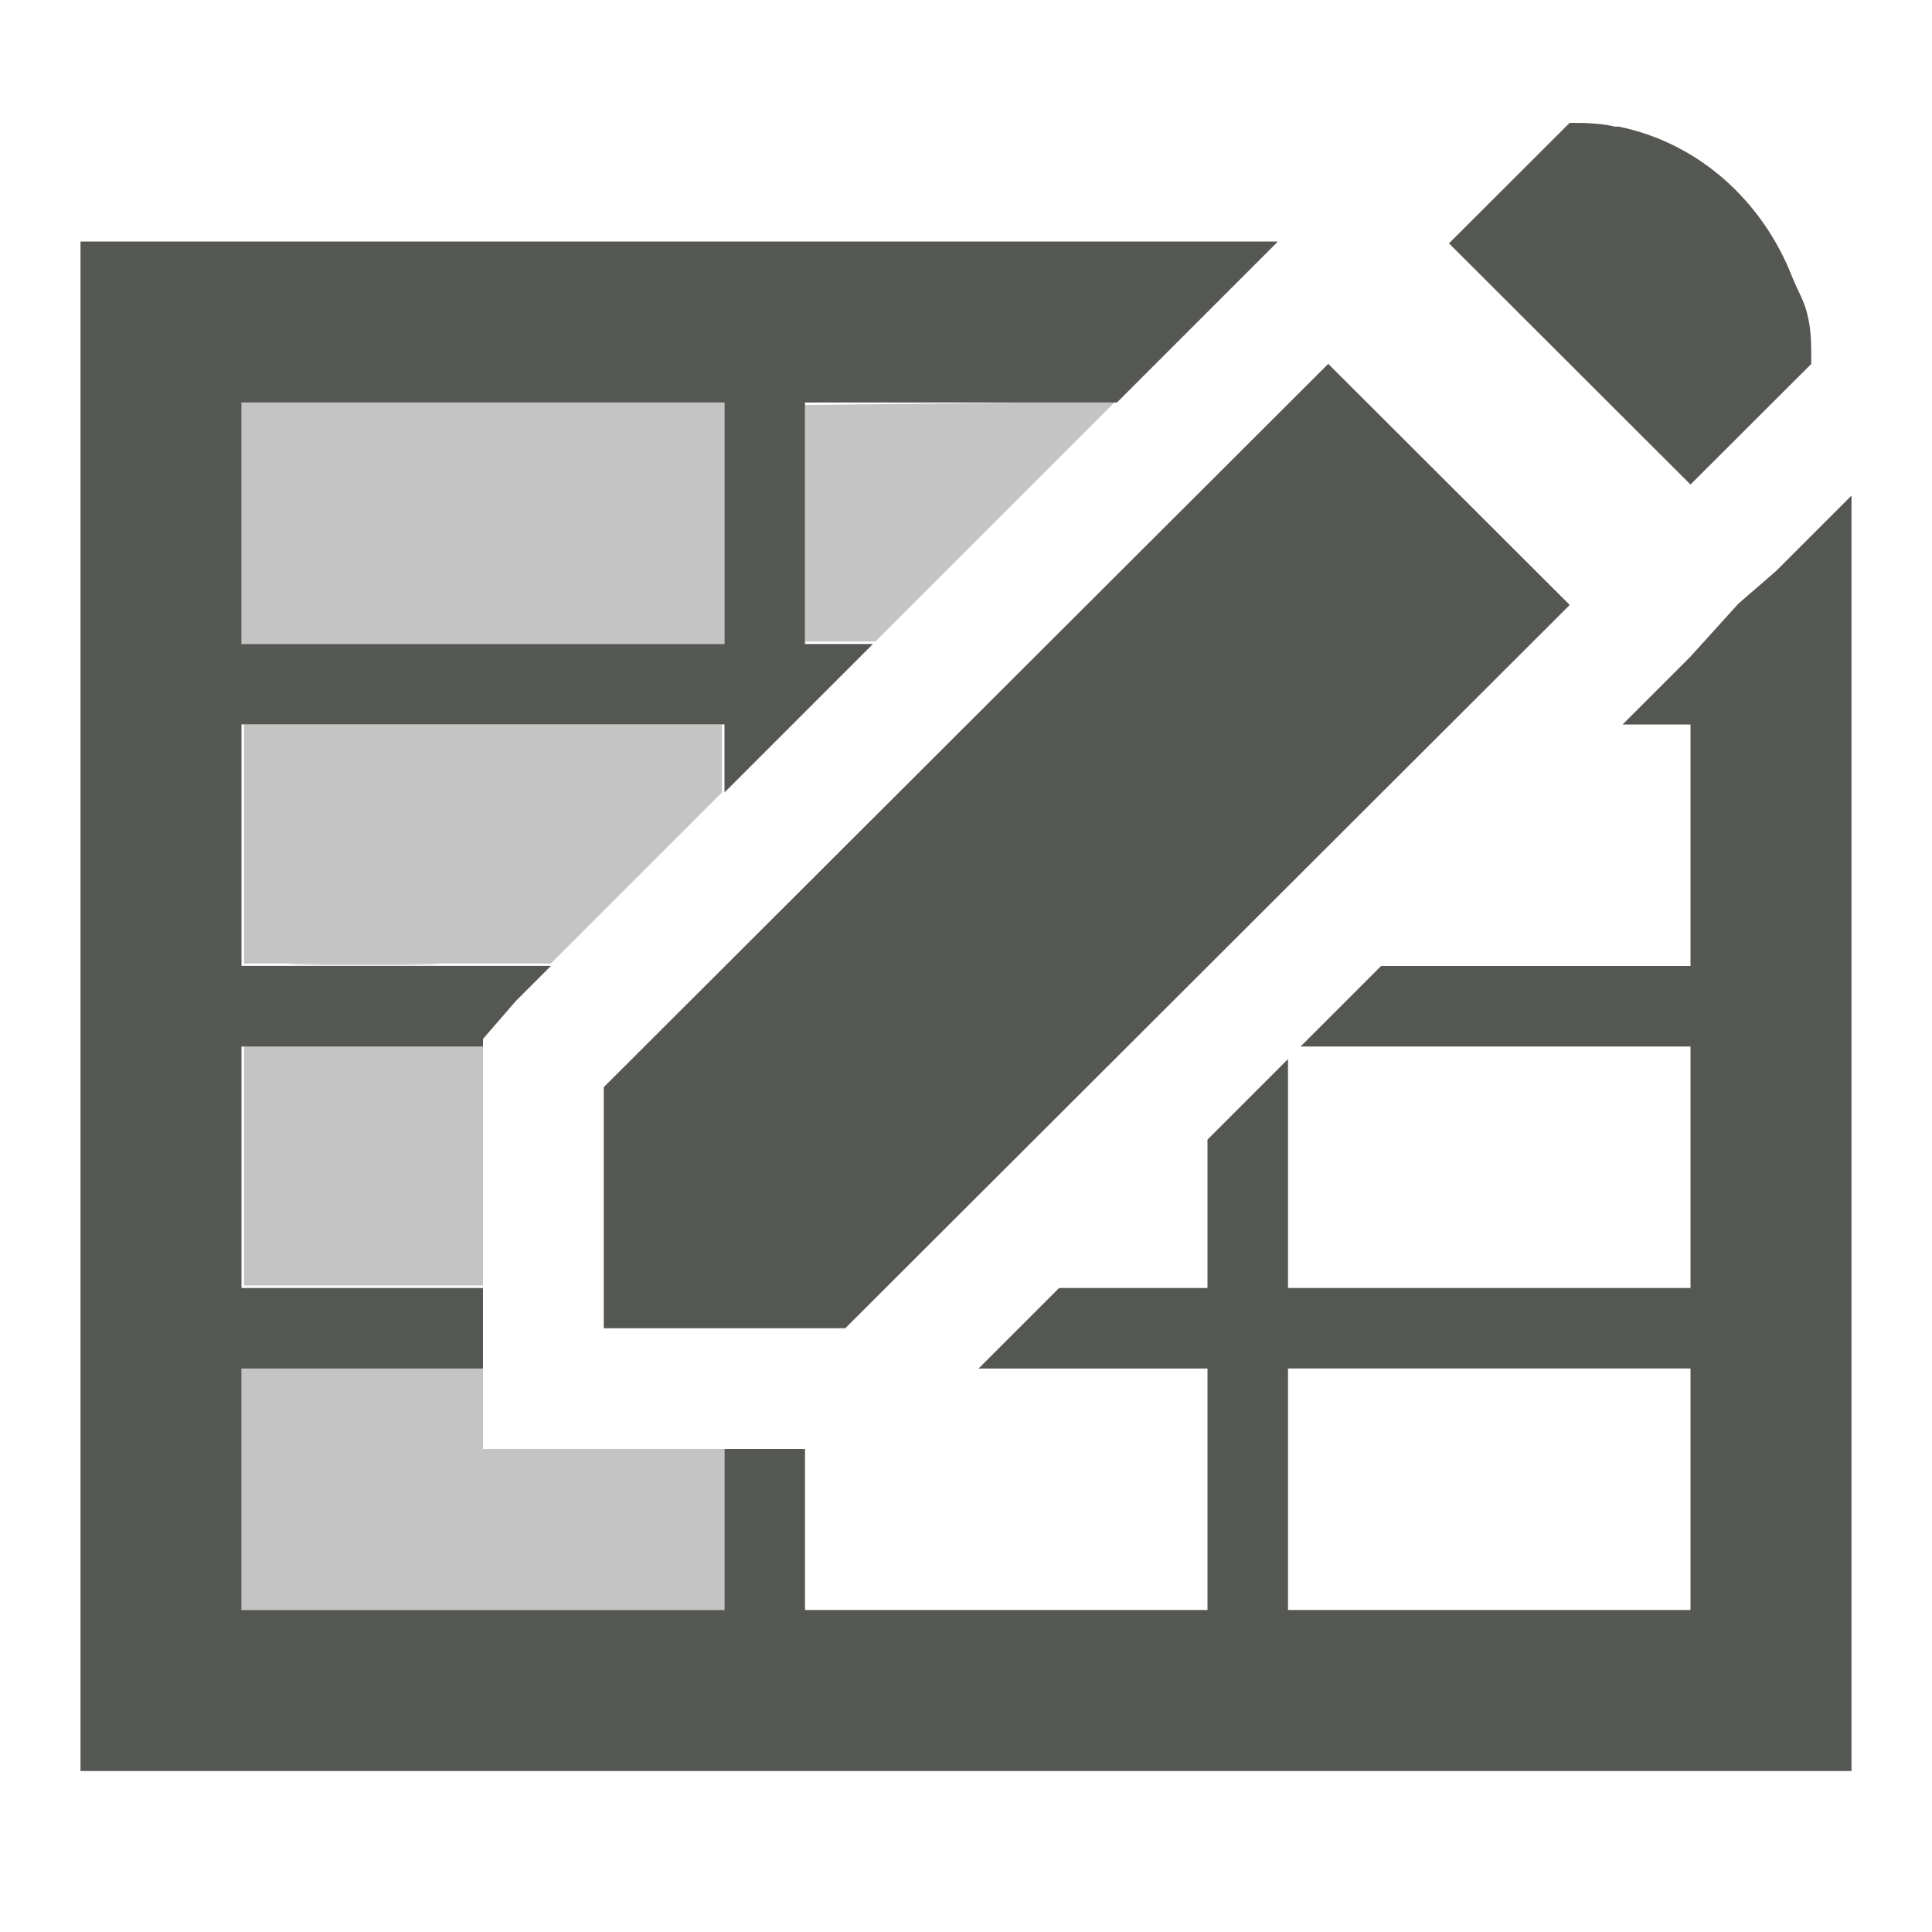 <?xml version="1.0" encoding="UTF-8" standalone="no"?>
<!-- Created with Inkscape (http://www.inkscape.org/) -->

<svg
   xmlns:dc="http://purl.org/dc/elements/1.1/"
   xmlns:cc="http://creativecommons.org/ns#"
   xmlns:rdf="http://www.w3.org/1999/02/22-rdf-syntax-ns#"
   xmlns:svg="http://www.w3.org/2000/svg"
   xmlns="http://www.w3.org/2000/svg"
   xmlns:sodipodi="http://sodipodi.sourceforge.net/DTD/sodipodi-0.dtd"
   xmlns:inkscape="http://www.inkscape.org/namespaces/inkscape"
   width="24"
   height="24"
   id="svg7833"
   version="1.1"
   inkscape:version="0.91 r13725"
   viewBox="0 0 24 24"
   sodipodi:docname="lc_dbtableedit.svg"
   inkscape:export-filename="/home/matthias/GIT/icons/exported-sifr/cmd/32/connector.png"
   inkscape:export-xdpi="89"
   inkscape:export-ydpi="89">
  <title
     id="title9025">LibreOffice Symbolic Icon Theme SIFR</title>
  <defs
     id="defs7835" />
  <sodipodi:namedview
     id="base"
     pagecolor="#ffffff"
     bordercolor="#666666"
     borderopacity="1.0"
     inkscape:pageopacity="0.0"
     inkscape:pageshadow="2"
     inkscape:zoom="11.313709"
     inkscape:cx="3.4976516"
     inkscape:cy="7.5682907"
     inkscape:current-layer="layer1"
     showgrid="true"
     inkscape:grid-bbox="true"
     inkscape:document-units="px"
     inkscape:showpageshadow="false"
     inkscape:window-width="1920"
     inkscape:window-height="1007"
     inkscape:window-x="0"
     inkscape:window-y="44"
     inkscape:window-maximized="1"
     inkscape:snap-center="true"
     inkscape:snap-nodes="true"
     inkscape:snap-global="true"
     inkscape:snap-object-midpoints="true"
     inkscape:object-paths="true"
     inkscape:snap-intersection-paths="true"
     inkscape:object-nodes="true"
     inkscape:snap-smooth-nodes="true"
     inkscape:snap-midpoints="true"
     inkscape:snap-bbox="true"
     inkscape:bbox-paths="true"
     inkscape:bbox-nodes="true"
     inkscape:snap-bbox-edge-midpoints="true"
     inkscape:snap-bbox-midpoints="true">
    <inkscape:grid
       type="xygrid"
       id="grid8381"
       empspacing="1" />
  </sodipodi:namedview>
  <g
     id="layer1"
     inkscape:label="symbolic"
     inkscape:groupmode="layer"
     transform="translate(0,-8)">
    <path
       style="color:#000000;font-style:normal;font-variant:normal;font-weight:normal;font-stretch:normal;line-height:normal;font-family:Sans;-inkscape-font-specification:Sans;text-indent:0;text-align:start;text-decoration:none;text-decoration-line:none;letter-spacing:normal;word-spacing:normal;text-transform:none;direction:ltr;block-progression:tb;writing-mode:lr-tb;baseline-shift:baseline;text-anchor:start;display:inline;overflow:visible;visibility:visible;fill:#555753;fill-opacity:1;stroke:none;stroke-width:2;marker:none;enable-background:new"
       d="m 1,11 0,15 0,4 22,0 0,-4 0,-11.844 -0.938,0.938 L 21.594,15.5 21,16.156 20.562,16.594 20.156,17 21,17 l 0,3 -3.844,0 -1,1 4.844,0 0,3 -5,0 0,-2.844 -1,1 0,1.844 -1.844,0 -1,1 2.844,0 0,3 -5,0 0,-2 -1,0 0,2 -6,0 0,-3 3,0 0,-0.5 0,-0.5 -3,0 0,-3 3,0 0,-0.094 0.406,-0.469 0.438,-0.438 -3.844,0 0,-3 6,0 L 9,17.844 10.844,16 10,16 10,13 13.875,13 15.406,11.469 15.875,11 1,11 Z m 2,2 6,0 0,3 -6,0 0,-3 z M 16,15.156 14.156,17 15,17 15,17.844 16.844,16 16,16 16,15.156 Z M 11.156,20 l -1,1 1.688,0 1,-1 -1.688,0 z M 10,21.156 l -1,1 L 9,23 9.844,23 10,22.844 10,21.156 Z M 16,25 l 5,0 0,3 -5,0 0,-3 z"
       id="path6954"
       inkscape:connector-curvature="0" />
    <path
       sodipodi:nodetypes="ccccccccc"
       inkscape:connector-curvature="0"
       id="path6958"
       d="m 3,14.5 0,-1.5 3,0 3,0 0,1.5 0,1.5 -3,0 -3,0 z"
       style="display:inline;opacity:0.35;fill:#555753;fill-opacity:1;stroke:none" />
    <path
       inkscape:connector-curvature="0"
       id="path6960"
       d="m 3.768,19.973 c 0.421,-0.007 1.096,-0.007 1.5,3e-5 0.404,0.007 0.06,0.013 -0.765,0.013 -0.825,-3e-5 -1.156,-0.006 -0.735,-0.013 z"
       style="display:inline;opacity:0.35;fill:#555753;fill-opacity:1;stroke:none" />
    <path
       style="display:inline;opacity:0.35;fill:#555753;fill-opacity:1;stroke:none"
       d="m 3.031,17 0,1.469 0,1.5 2.969,0 0.844,0 2.125,-2.125 L 8.969,17 6,17 3.031,17 Z"
       id="path6962"
       inkscape:connector-curvature="0" />
    <path
       style="display:inline;opacity:0.35;fill:#555753;fill-opacity:1;stroke:none"
       d="m 3.031,21 0,1.5 0,1.469 2.969,0 L 6,21.5 6,21 3.031,21 Z"
       id="path6964"
       inkscape:connector-curvature="0" />
    <path
       style="display:inline;opacity:0.35;fill:#555753;fill-opacity:1;stroke:none"
       d="M 3,25 3,26.5 3,28 6,28 9,28 9,26.5 9,26 7.5,26 6,26 6,25 3,25 Z"
       id="path6966"
       inkscape:connector-curvature="0" />
    <path
       style="display:inline;opacity:0.35;fill:#555753;fill-opacity:1;stroke:none"
       d="m 12.75,13 -2.75,0.031 0,1.469 0,1.469 0.875,0 L 13.844,13 12.75,13 Z"
       id="path6968"
       inkscape:connector-curvature="0" />
    <path
       inkscape:connector-curvature="0"
       id="path6974"
       d="m 19.5,9.525 -1.5,1.498 1.5,1.498 1.5,1.498 1.5,-1.498 c 0,-0.202 0.004,-0.41 -0.047,-0.608 -0.034,-0.166 -0.127,-0.313 -0.188,-0.468 -0.364,-0.936 -1.15,-1.666 -2.156,-1.872 -0.015,-0.003 -0.032,0.003 -0.047,0 -0.185,-0.044 -0.375,-0.047 -0.562,-0.047 z m -3,2.995 -9,8.985 0,2.995 3,0 9,-8.985 -3,-2.995 z"
       style="font-style:normal;font-weight:normal;font-size:40px;line-height:125%;font-family:Sans;letter-spacing:0px;word-spacing:0px;display:inline;fill:#555753;fill-opacity:1;fill-rule:evenodd;stroke:#ffffff;stroke-width:0;stroke-miterlimit:4;stroke-dasharray:none;stroke-opacity:1;marker-start:none" />
  </g>
</svg>
